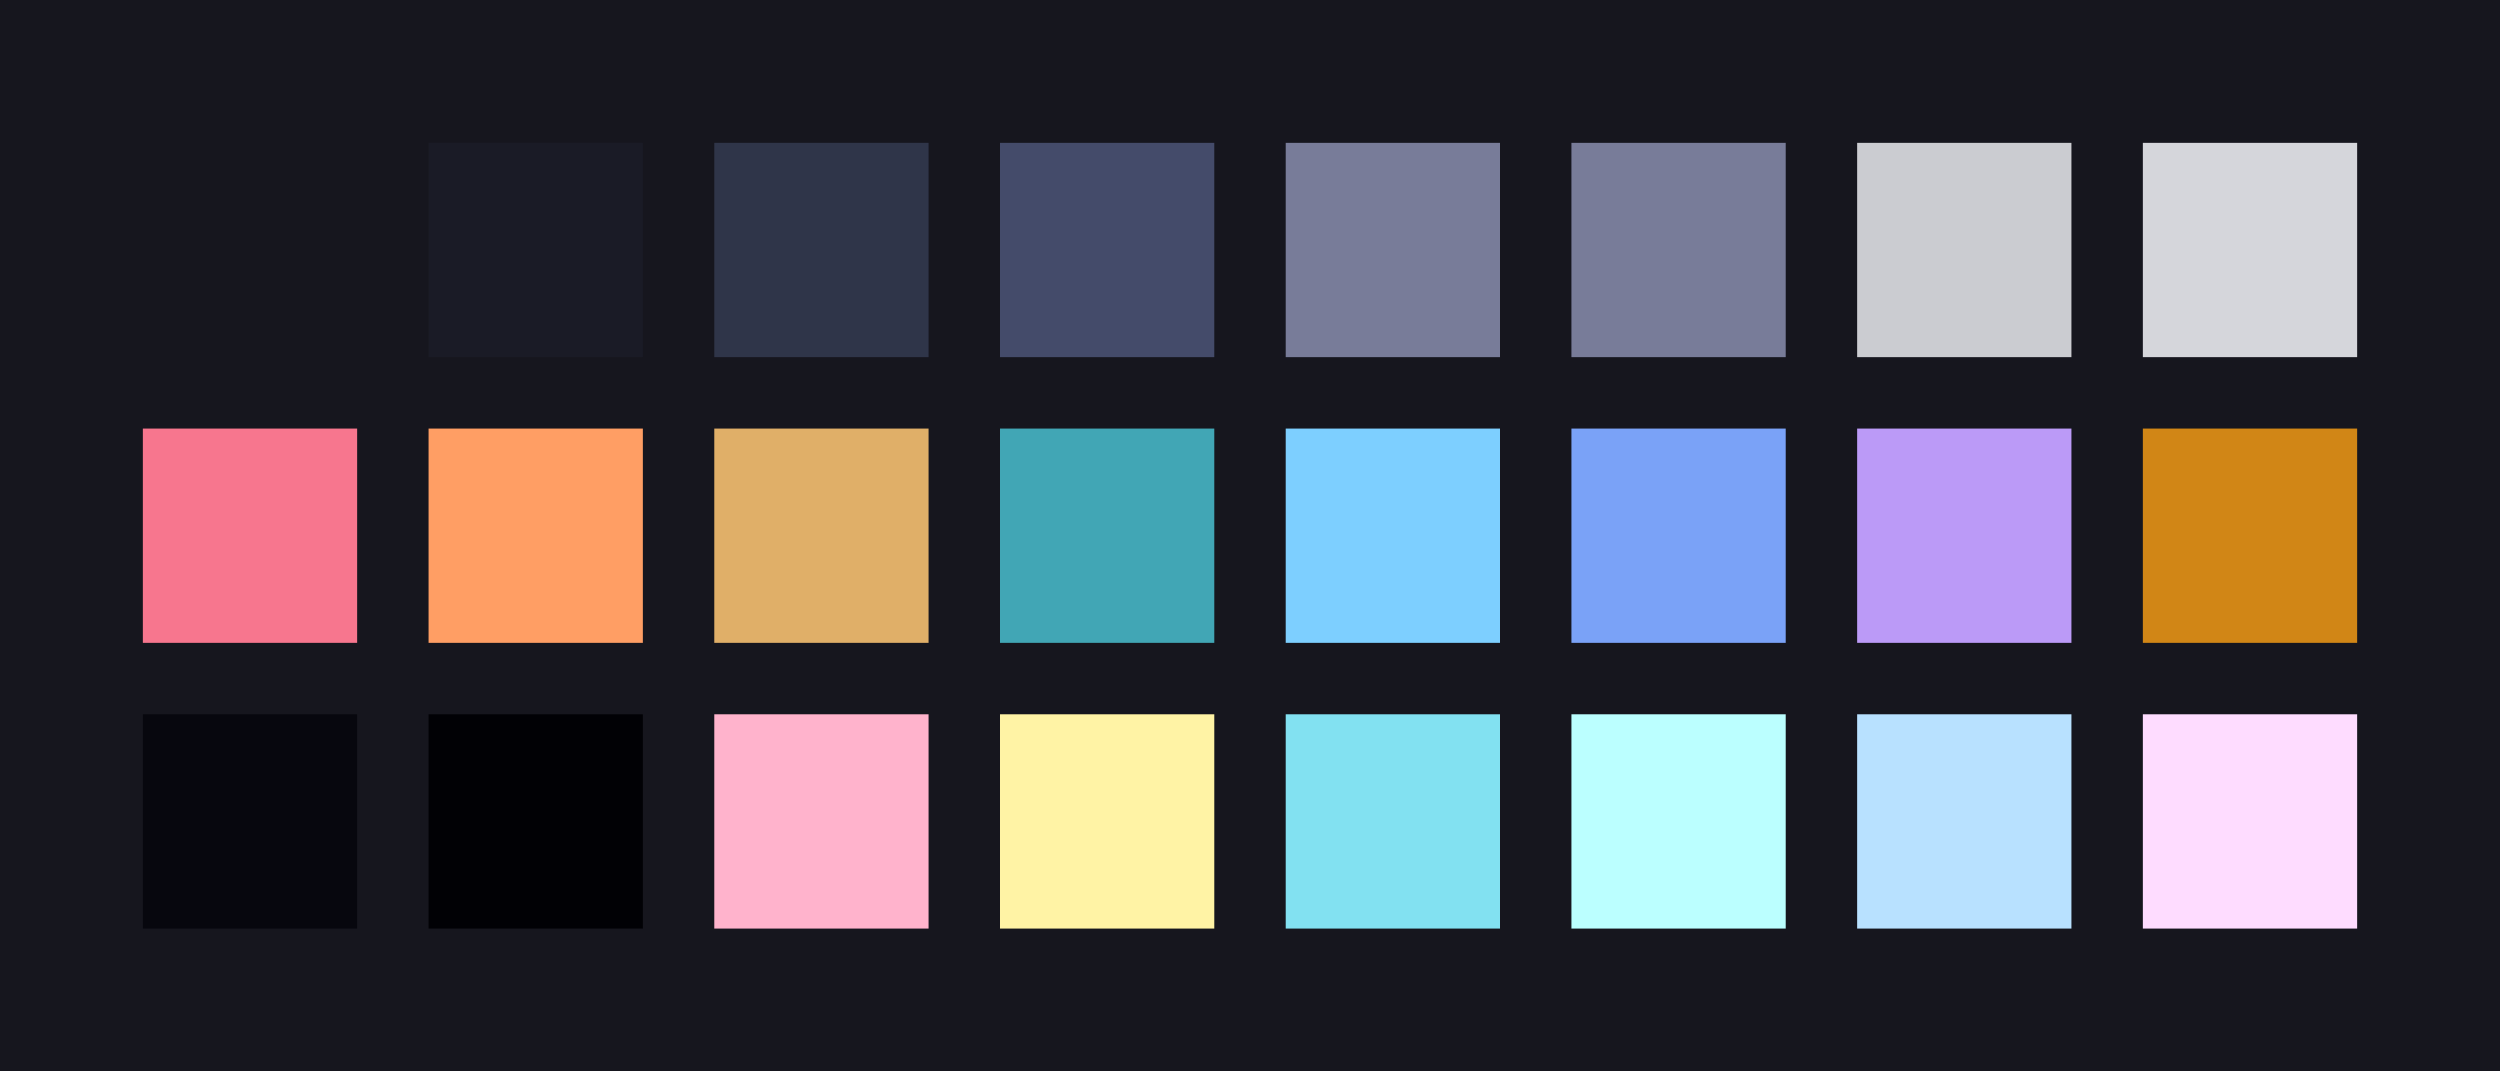 <?xml version="1.0" encoding="UTF-8" ?>
<svg width="525" height="225" xmlns="http://www.w3.org/2000/svg">
<rect x="0" y="0" width="525" height="225" style="fill:#16161E" />
<rect x="30" y="30" width="45" height="45" style="fill:#16161E" />
<rect x="90" y="30" width="45" height="45" style="fill:#1A1B26" />
<rect x="150" y="30" width="45" height="45" style="fill:#2F3549" />
<rect x="210" y="30" width="45" height="45" style="fill:#444B6A" />
<rect x="270" y="30" width="45" height="45" style="fill:#787C99" />
<rect x="330" y="30" width="45" height="45" style="fill:#787C99" />
<rect x="390" y="30" width="45" height="45" style="fill:#CBCCD1" />
<rect x="450" y="30" width="45" height="45" style="fill:#D5D6DB" />
<rect x="30" y="90" width="45" height="45" style="fill:#F7768E" />
<rect x="90" y="90" width="45" height="45" style="fill:#FF9E64" />
<rect x="150" y="90" width="45" height="45" style="fill:#E0AF68" />
<rect x="210" y="90" width="45" height="45" style="fill:#41A6B5" />
<rect x="270" y="90" width="45" height="45" style="fill:#7DCFFF" />
<rect x="330" y="90" width="45" height="45" style="fill:#7AA2F7" />
<rect x="390" y="90" width="45" height="45" style="fill:#BB9AF7" />
<rect x="450" y="90" width="45" height="45" style="fill:#D18616" />
<rect x="30" y="150" width="45" height="45" style="fill:#07070e" />
<rect x="90" y="150" width="45" height="45" style="fill:#010105" />
<rect x="150" y="150" width="45" height="45" style="fill:#ffb3cc" />
<rect x="210" y="150" width="45" height="45" style="fill:#fff3a5" />
<rect x="270" y="150" width="45" height="45" style="fill:#82e1f1" />
<rect x="330" y="150" width="45" height="45" style="fill:#bbffff" />
<rect x="390" y="150" width="45" height="45" style="fill:#b8e1ff" />
<rect x="450" y="150" width="45" height="45" style="fill:#fedcff" />
</svg>